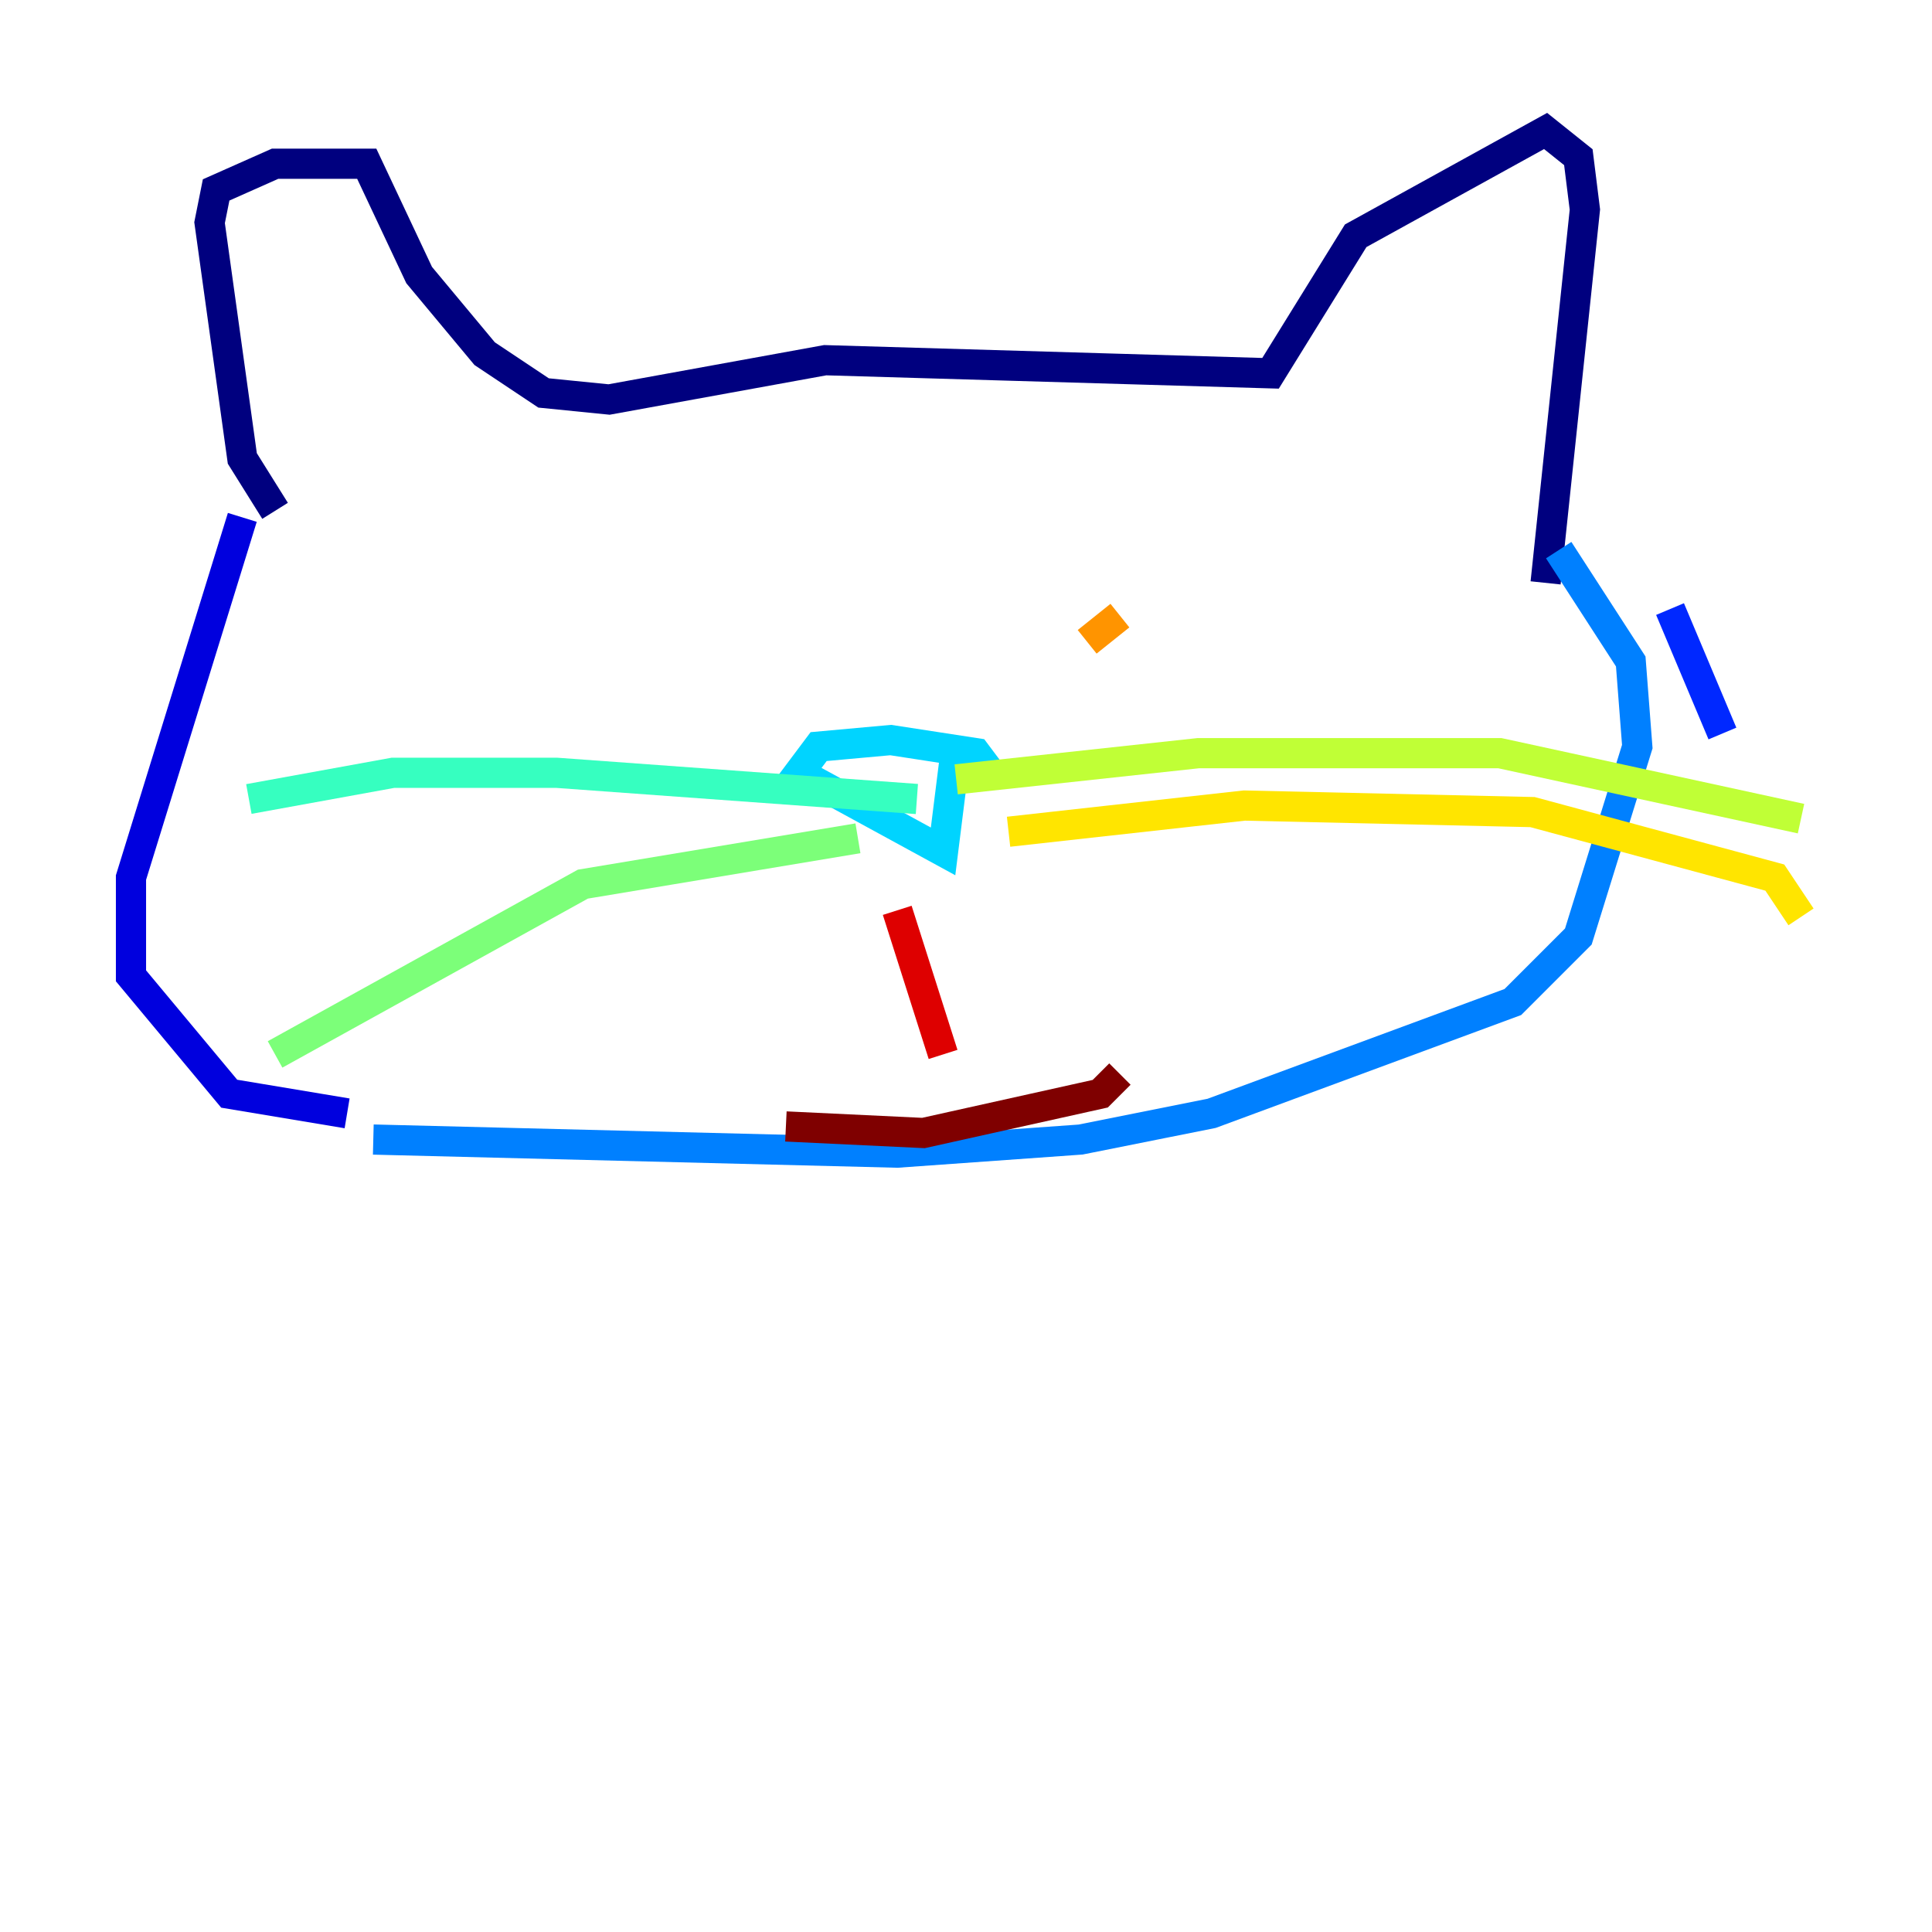 <?xml version="1.0" encoding="utf-8" ?>
<svg baseProfile="tiny" height="128" version="1.2" viewBox="0,0,128,128" width="128" xmlns="http://www.w3.org/2000/svg" xmlns:ev="http://www.w3.org/2001/xml-events" xmlns:xlink="http://www.w3.org/1999/xlink"><defs /><polyline fill="none" points="18.224,33.844 16.054,30.373 13.885,14.752 14.319,12.583 18.224,10.848 24.298,10.848 27.77,18.224 32.108,23.43 36.014,26.034 40.352,26.468 54.671,23.864 84.176,24.732 89.817,15.62 102.4,8.678 104.57,10.414 105.003,13.885 102.4,38.617" stroke="#00007f" stroke-width="2" /><polyline fill="none" points="16.054,34.278 8.678,58.142 8.678,64.651 15.186,72.461 22.997,73.763" stroke="#0000de" stroke-width="2" /><polyline fill="none" points="114.115,48.597 110.644,40.352" stroke="#0028ff" stroke-width="2" /><polyline fill="none" points="103.268,36.447 108.041,43.824 108.475,49.464 104.57,62.047 100.231,66.386 80.271,73.763 71.593,75.498 59.444,76.366 24.732,75.498" stroke="#0080ff" stroke-width="2" /><polyline fill="none" points="65.953,51.634 64.651,49.898 59.01,49.031 54.237,49.464 52.936,51.2 62.481,56.407 63.349,49.464" stroke="#00d4ff" stroke-width="2" /><polyline fill="none" points="60.746,52.936 36.881,51.2 26.034,51.2 16.488,52.936" stroke="#36ffc0" stroke-width="2" /><polyline fill="none" points="56.841,55.539 38.617,58.576 18.224,69.858" stroke="#7cff79" stroke-width="2" /><polyline fill="none" points="63.349,51.634 79.403,49.898 99.363,49.898 119.322,54.237" stroke="#c0ff36" stroke-width="2" /><polyline fill="none" points="66.82,55.105 82.441,53.37 101.532,53.803 117.586,58.142 119.322,60.746" stroke="#ffe500" stroke-width="2" /><polyline fill="none" points="72.027,42.522 74.197,40.786" stroke="#ff9400" stroke-width="2" /><polyline fill="none" points="47.729,41.22 47.729,41.22" stroke="#ff4600" stroke-width="2" /><polyline fill="none" points="59.444,60.312 62.481,69.858" stroke="#de0000" stroke-width="2" /><polyline fill="none" points="52.068,74.63 61.18,75.064 72.895,72.461 74.197,71.159" stroke="#7f0000" stroke-width="2" /></svg>